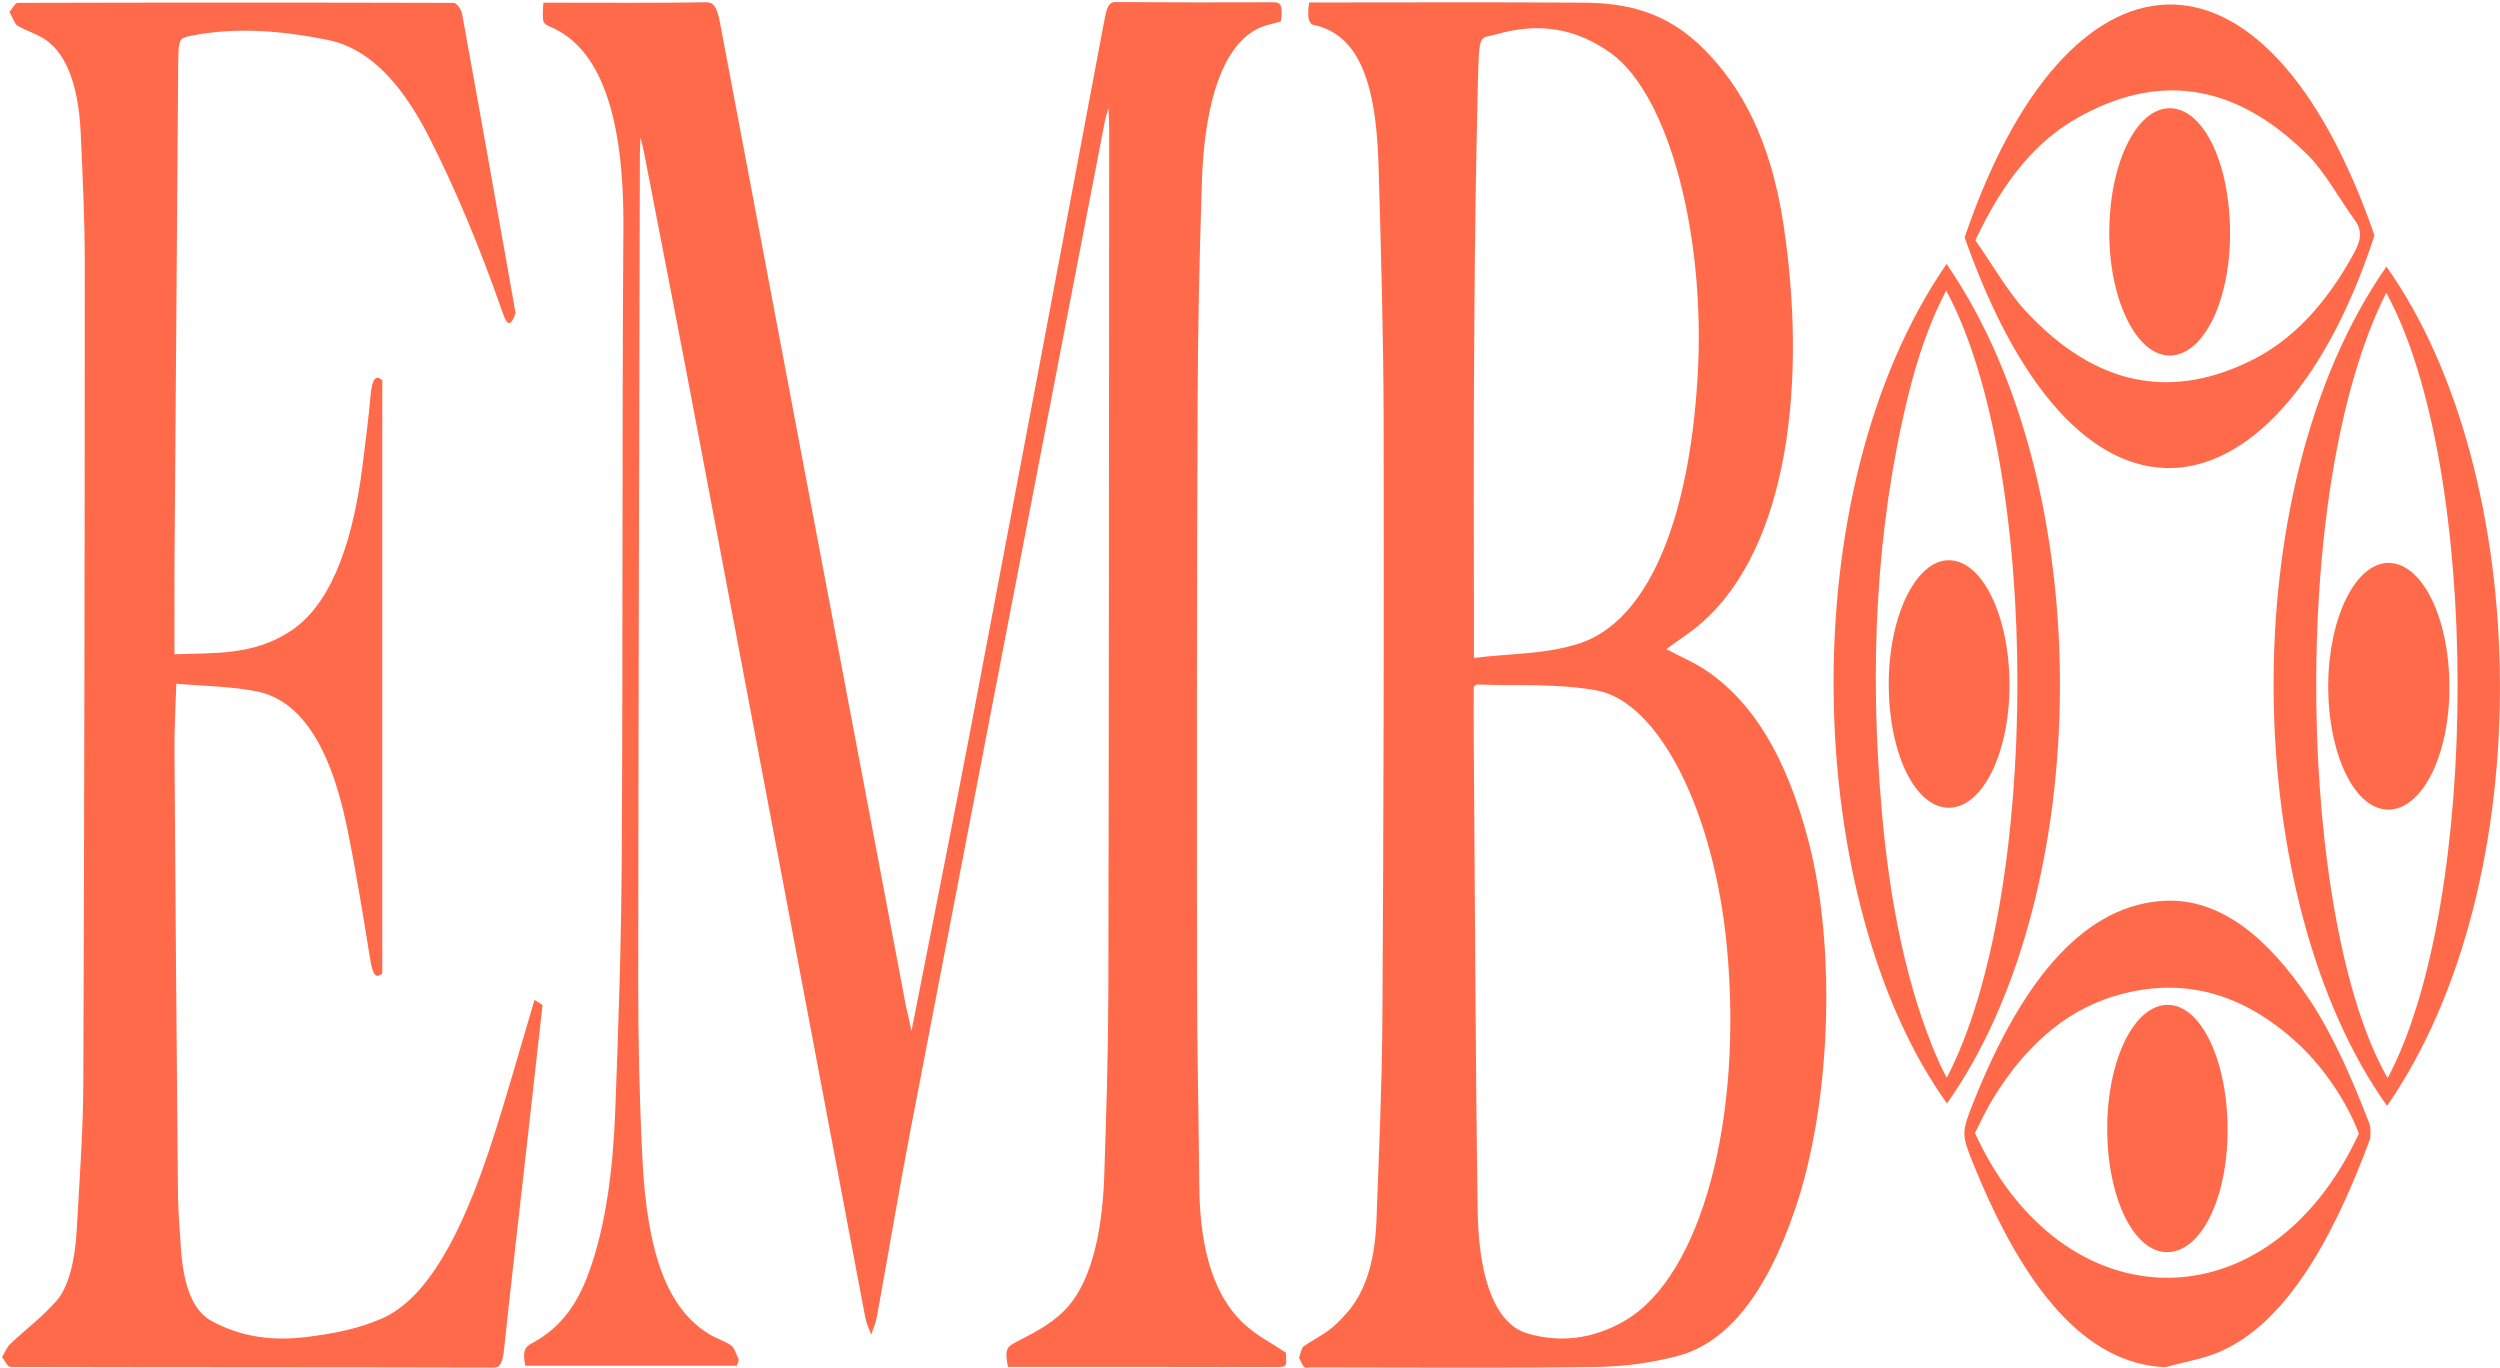 <?xml version="1.0" encoding="utf-8"?>
<!-- Generator: Adobe Illustrator 23.0.6, SVG Export Plug-In . SVG Version: 6.00 Build 0)  -->
<svg version="1.1" id="Layer_1" xmlns="http://www.w3.org/2000/svg" xmlns:xlink="http://www.w3.org/1999/xlink" x="0px" y="0px"
	 viewBox="0 0 1215.1 664.7" style="enable-background:new 0 0 1215.1 664.7;" xml:space="preserve">
<style type="text/css">
	.st0{fill:#FF6A4A;}
</style>
<g>
	<path class="st0" d="M443,501.2c9.9-50.5,19.7-99.4,29.1-148.7c21.7-114.3,43.3-228.8,64.8-343.4c1.1-5.7,2.2-8.1,5-8.1
		c25.7,0.2,51.5,0.2,77.2,0.1c2.7,0,4.7,0.6,3.5,9.3c-3.5,1.1-7.2,1.6-10.8,3.3c-16.7,7.9-26.5,34.1-27.7,76.2
		c-1.1,34.9-1.9,69.9-2,104.9c-0.4,93-0.4,186-0.3,279c0,34.3,0.8,68.6,1.1,102.9c0.3,32.8,8.2,53.3,20.3,65.4
		c6.8,6.8,14.3,10.2,21.8,15.4c0.4,6.7,0.4,6.8-3.7,6.9c-18.2,0.1-36.4,0-54.6,0c-23.9,0-47.8,0-71.7,0c-1.7,0-3.4,0-5.1,0
		c-1.9-8.9,0.1-10,3.2-11.7c8-4.3,16.3-8,23.8-15.3c12.3-11.9,18.8-35.3,19.8-65.9c1-29.5,1.9-59.2,2-88.8
		c0.3-139.9,0.3-279.7,0.4-419.6c0-2.8-0.2-5.5-0.3-10.6c-1,3.3-1.5,4.8-1.8,6.4C505.4,223,473.7,386.9,442.2,551
		c-5.6,29.3-10.6,59.4-16,89c-0.6,3.2-1.8,5.8-2.8,8.7c-1-2.9-2.3-5.4-2.9-8.6c-27.2-143.8-54.3-287.8-81.6-431.6
		c-8.5-45.1-17.3-90-26-135c-0.3-1.5-0.7-3-1.6-6.7c-0.2,4.2-0.3,6-0.3,7.9c-0.3,134.5-0.7,268.9-0.8,403.4c0,28.2,0.6,56.5,2,84.5
		c2.3,47.7,12.6,73.8,32.6,85.9c3.6,2.2,7.3,3.1,10.8,5.6c1.3,0.9,2.3,4.4,3.5,6.7c-0.3,1-0.6,2-0.9,3c-34.3,0-68.6,0-102.9,0
		c-1.7-8,0.6-9.5,3.2-10.9c10.8-5.9,21-15,28.2-35.8c7.8-22.1,11.2-48.6,12.3-76.2c1.6-41.6,3-83.4,3.2-125.1
		c0.6-101.6,0.1-203.2,0.8-304.7c0.4-56.6-11.9-87.8-35.1-97.9c-4.4-1.9-4.4-2.1-3.8-11.9c1.4,0,2.9,0,4.4,0c25,0,49.9,0.2,74.9-0.2
		c3.4,0,5.1,2.3,6.5,9.7c30.1,159.6,60.3,319.1,90.5,478.6C441.3,492.9,442,496.3,443,501.2z"/>
	<path class="st0" d="M809.9,315.5c7.6,4.1,14.2,6.7,20.6,11.2c20.4,14.3,37.5,39.3,48.7,82.9c13.4,52.1,10.6,126.8-6.5,177.5
		c-14.5,43-33.9,65.6-56.8,71.8c-13.3,3.6-26.7,5.3-40.1,5.5c-46.2,0.6-92.5,0.2-138.7,0.2c-1.1,0-2.2,0.6-3.2-0.2
		c-0.9-0.8-1.7-2.9-2.5-4.4c0.7-1.9,1.2-4.9,2.1-5.5c4.1-3,8.3-4.9,12.4-8c3.1-2.3,6-5.3,8.9-8.6c8-9.1,13.4-23.2,14.2-44.4
		c1.2-32.7,2.7-65.4,2.9-98.2c0.6-97.2,0.8-194.5,0.6-291.8c-0.1-41.4-1.3-82.8-2.5-124.1c-1.4-46.2-12.9-61.6-29-66.7
		c-2.5-0.8-6.5,0.8-4.7-11.5c1.7,0,3.3,0,5,0c42.8,0,85.7-0.2,128.5,0.1c20.1,0.2,40,3.9,58.8,23c17.2,17.5,31.9,42.7,38.3,85.1
		c11.3,75.4,2.7,156-39.8,193.3C821.8,307.4,816.3,310.7,809.9,315.5z M716.3,333.7c0,8.4-0.1,16.9,0,25.4
		c0.6,76.5,0.8,153,1.9,229.4c0.5,34.8,9.4,55.3,24.2,59.6c16,4.7,32.1,2.8,47.7-6.4c36.8-21.8,57.2-98,49.2-181.9
		c-6.2-65.2-32.9-118.9-63.6-124.3c-19.2-3.4-38.5-2.1-57.7-2.8C717.6,332.6,717.1,333.1,716.3,333.7z M716.4,319.8
		c17.6-2.3,34.8-1.6,51.6-7.2c32.6-10.9,52.9-58.7,57.1-129.3c4.1-68.7-13.9-136.7-41.8-157.2c-18.2-13.3-36.9-14.9-55.7-9.5
		c-8.6,2.5-8.7-1.9-9.3,24.5c-0.9,37.8-1.5,75.6-1.7,113.5C716.1,208.5,716.4,262.4,716.4,319.8z"/>
	<path class="st0" d="M84.8,318c19.7-0.7,38.3,0.6,56.3-11.2c18-11.7,29.8-38.5,35.1-80.4c1.4-11.3,2.9-22.6,3.9-34.1
		c0.7-7.6,2.2-10.5,5.7-7.5c0,95.7,0,191.7,0,288.3c-3.1,2.7-4.6,1-5.9-7c-3.5-21.7-7-43.4-11.3-64.3c-8.7-42.2-24.2-61.7-43.5-65.7
		c-12.9-2.6-25.8-2.6-39.4-3.8c-0.4,12-1,22.5-0.9,33c0.5,71.8,1,143.7,1.7,215.5c0.1,8.5,0.9,17,1.4,25.5
		c1.3,20.2,6.6,31.3,15,35.8c15,8.1,30.2,9.6,45.5,7.8c12.4-1.5,24.9-3.7,37.1-9c22.4-9.7,38.9-41.7,52.4-82.3
		c7.7-23.1,14.5-47.9,21.9-72.6c0.9,0.5,2.1,1.3,3.9,2.5c-2.4,21.2-4.7,41.8-7,62.5c-3.9,34.9-8,69.7-11.7,104.7c-0.7,6.9-2,9.1-5,9
		c-78.3-0.2-156.6-0.1-234.9-0.3c-1.4,0-2.8-3.1-4.1-4.8c1.3-2.2,2.5-5,4-6.4c7.5-7.1,15.3-12.8,22.5-21c5.8-6.6,9-19.5,9.8-34.5
		c1.3-23.7,3.1-47.5,3.2-71.3c0.5-132.7,0.7-265.4,0.7-398.1c0-21.4-1-42.8-2-64.1c-1.2-24.6-7.8-38.9-17.7-45.3
		c-4.3-2.8-8.8-3.8-13.1-6.5c-1.4-0.9-2.5-4.4-3.8-6.6C6,4.2,7.3,1.4,8.6,1.4c70.6-0.2,141.2-0.2,211.8,0c1.4,0,3.7,2.7,4.2,5.4
		c8.8,48.3,17.4,96.9,26,145.4c-2.6,7.4-4.3,5.6-6.5-0.8c-10.9-31.2-22.8-59.9-36.1-85.8c-14.2-27.6-30.3-42.5-48.7-46.2
		c-22-4.4-44-6.4-66-2.1c-6.5,1.3-6.6,1.1-6.7,16.2c-0.6,76.1-1.1,152.3-1.7,228.4C84.7,280.1,84.8,298.3,84.8,318z"/>
	<path class="st0" d="M946.1,128.3c74.9,108.5,72,306.7,0.2,408C876.6,439.2,869.2,239.8,946.1,128.3z M945.9,141.2
		c-8,15.3-14,32.8-18.7,52.1c-15.6,64.2-18.7,132-12.5,201.8c4,44.8,12.3,85.8,27.3,120.2c1.3,3.1,2.8,5.8,4.2,8.5
		C992.1,435.9,992,226.4,945.9,141.2z"/>
	<path class="st0" d="M1052.5,664.5c-38.9-1.5-68.7-38.2-92.9-97.6c-6.4-15.7-6.4-16.2-0.1-32c24.1-60.4,54.7-95.6,93.2-97.1
		c25.9-1,49.2,17,70.1,48.5c11.1,16.8,20.3,37.7,28.8,59.8c0.7,1.8,0.8,6.2,0.2,7.9c-18.6,50.1-41.2,88.7-72,102.6
		C1070.9,660.6,1061.6,661.9,1052.5,664.5z M1146.5,551c-5.6-15.1-17-32-29.1-43.3c-27.9-26-57.1-32.5-87.2-24.3
		c-22.8,6.2-44,21.6-62.1,51.5c-2.9,4.8-5.5,10.5-8.2,15.8C1002.4,643.4,1102.6,645.5,1146.5,551z"/>
	<path class="st0" d="M1160.2,537.5c-70.9-99.3-76-299.7-0.3-407.9C1231.3,230.2,1235.5,428.7,1160.2,537.5z M1159.8,142.3
		c-48.5,96.2-42.4,306.9,0.7,381.7C1205.9,438.5,1206,226.5,1159.8,142.3z"/>
	<path class="st0" d="M954.9,115.4c49.6-146.5,145.8-155,199.2-1C1109.2,252.1,1011.8,277.4,954.9,115.4z M960.1,116.8
		c8.4,11.9,15.7,24.8,23.9,33.8c35.5,38.6,73,43.6,111.6,23.9c18.1-9.3,34.6-25.8,48.7-51.8c3.1-5.8,4.2-10.2,0.1-15.9
		c-7.5-10.3-14.4-23.1-22.4-31.1c-36.3-36.4-74.2-40.2-112.8-18.1C990.9,68,974.6,85.9,960.1,116.8z"/>
	<path class="st0" d="M947.4,392.6c-16.4,0.2-29.3-26-29.4-59.8c-0.1-33.1,13.1-60.5,29.2-60.5c16.2,0,29.3,26.7,29.5,60.1
		C976.8,365.7,963.8,392.4,947.4,392.6z"/>
	<path class="st0" d="M1082.7,549.1c0,33.5-13,59.6-29.5,59.5c-16.3-0.1-29.1-26.8-29-60.4c0.1-33.4,13.2-59.9,29.5-59.8
		C1069.8,488.5,1082.7,515.5,1082.7,549.1z"/>
	<path class="st0" d="M1161,273.6c16.3,0.1,29.4,26.6,29.5,59.9c0.2,33.4-13.2,60.2-29.9,60c-16.3-0.2-29.2-27.2-29-60.8
		C1131.9,299.9,1145,273.5,1161,273.6z"/>
	<path class="st0" d="M1054.7,172.8c-16,0.2-29.3-26.3-29.5-58.9c-0.2-33.8,12.9-61.2,29.3-61.3c16.3-0.1,29.2,26.3,29.4,60
		C1084.1,145.9,1071.2,172.6,1054.7,172.8z"/>
</g>
</svg>
